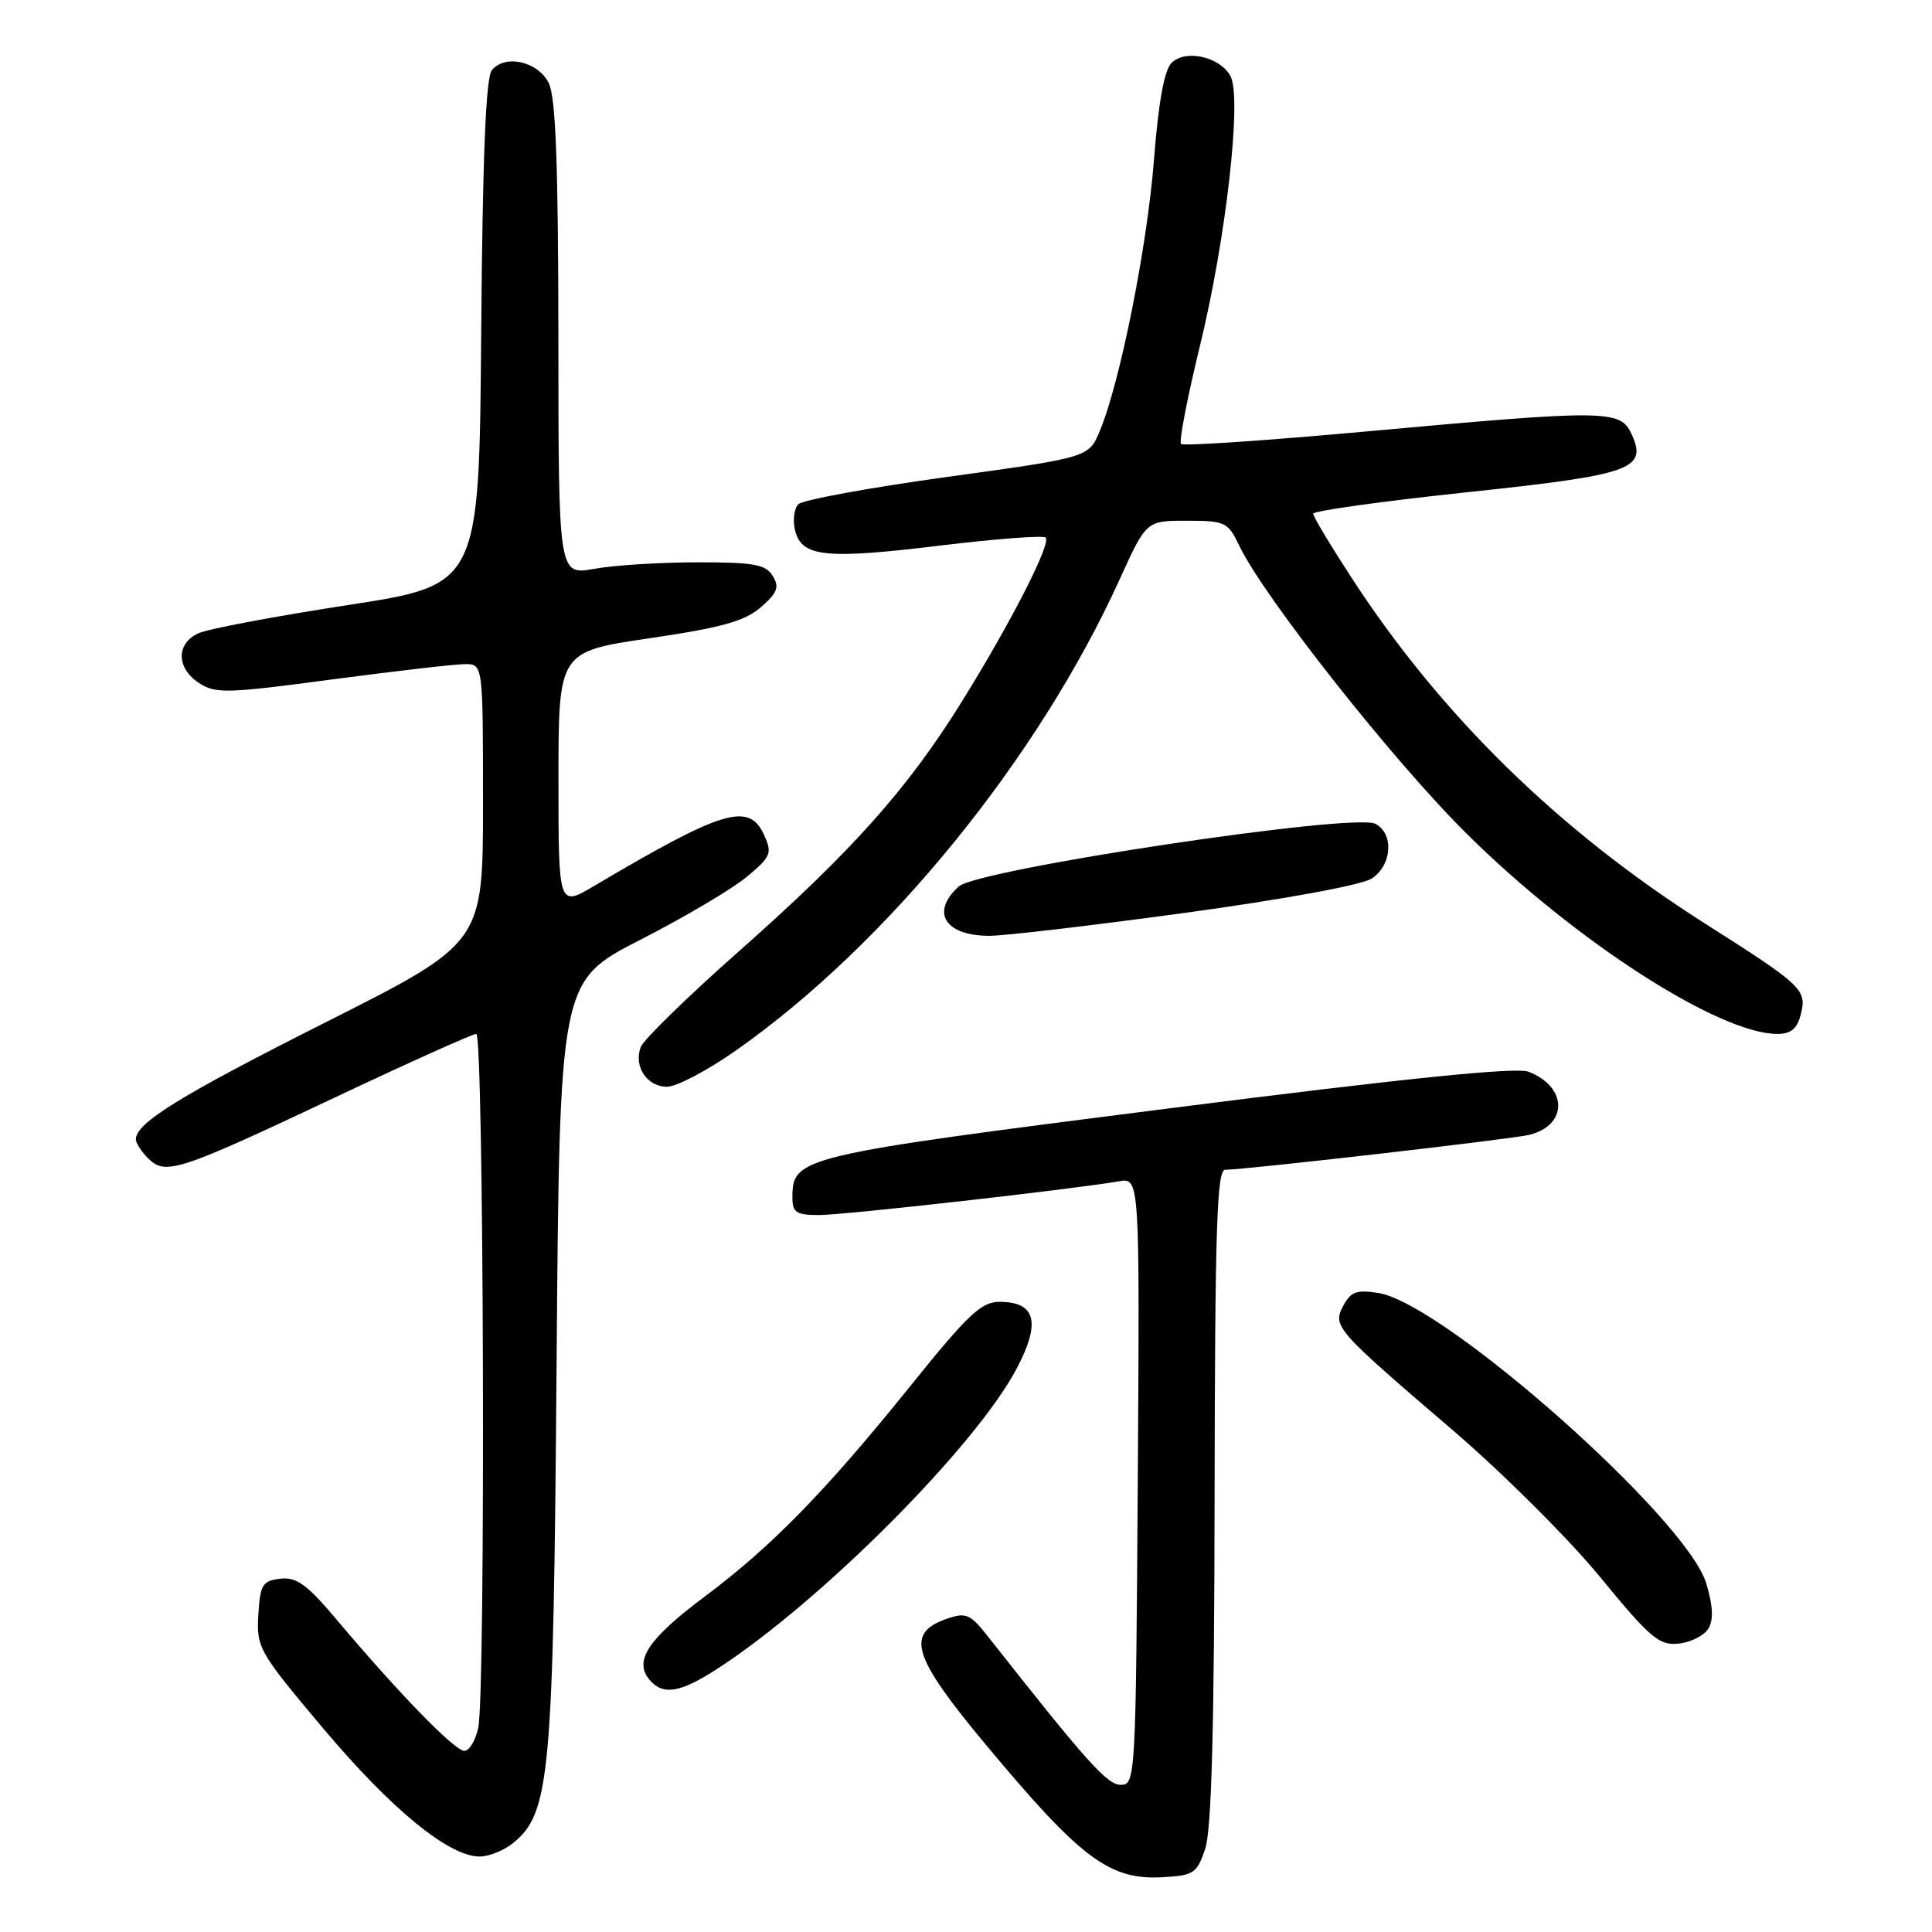 <?xml version="1.0" encoding="UTF-8" standalone="no"?>
<!DOCTYPE svg PUBLIC "-//W3C//DTD SVG 1.1//EN" "http://www.w3.org/Graphics/SVG/1.1/DTD/svg11.dtd" >
<svg xmlns="http://www.w3.org/2000/svg" xmlns:xlink="http://www.w3.org/1999/xlink" version="1.1" viewBox="0 0 256 256">
 <g >
 <path fill="currentColor"
d=" M 159.69 245.00 C 160.54 242.51 160.90 229.00 160.94 198.25 C 160.99 162.84 161.24 155.00 162.34 155.00 C 164.96 155.00 200.44 150.93 202.66 150.37 C 207.81 149.08 207.72 143.99 202.51 142.00 C 200.87 141.38 186.06 142.89 154.55 146.91 C 105.95 153.10 105.00 153.32 105.00 158.65 C 105.00 160.67 105.49 161.00 108.54 161.00 C 111.86 161.00 142.21 157.58 148.26 156.53 C 151.02 156.05 151.02 156.05 150.76 196.27 C 150.51 235.58 150.45 236.50 148.52 236.50 C 146.71 236.50 144.09 233.58 131.04 217.01 C 128.53 213.82 128.04 213.60 125.39 214.52 C 119.96 216.43 120.92 219.52 130.56 231.10 C 143.17 246.25 146.99 249.13 154.00 248.74 C 158.17 248.52 158.59 248.24 159.69 245.00 Z  M 67.98 244.22 C 72.89 240.24 73.33 235.42 73.75 180.75 C 74.15 130.01 74.15 130.01 84.82 124.54 C 90.70 121.54 97.06 117.77 98.97 116.17 C 102.17 113.50 102.35 113.06 101.24 110.63 C 99.25 106.25 95.81 107.28 78.75 117.38 C 74.00 120.19 74.00 120.19 74.00 103.27 C 74.00 86.35 74.00 86.35 86.07 84.57 C 95.67 83.16 98.68 82.31 100.82 80.46 C 103.02 78.54 103.30 77.80 102.39 76.31 C 101.45 74.78 99.89 74.50 92.39 74.51 C 87.50 74.51 81.36 74.90 78.75 75.37 C 74.00 76.23 74.00 76.23 73.99 44.86 C 73.97 21.68 73.64 12.85 72.71 11.00 C 71.27 8.14 66.95 7.15 65.18 9.29 C 64.37 10.26 63.95 20.72 63.76 44.09 C 63.50 77.50 63.50 77.50 46.05 80.18 C 36.45 81.66 27.56 83.33 26.30 83.91 C 23.31 85.27 23.35 88.53 26.38 90.51 C 28.54 91.93 30.11 91.89 43.99 90.03 C 52.37 88.92 60.31 88.00 61.62 88.00 C 64.00 88.00 64.00 88.00 64.00 106.48 C 64.00 124.95 64.00 124.95 43.25 135.41 C 23.88 145.17 18.00 148.79 18.00 150.97 C 18.00 151.46 18.74 152.60 19.64 153.50 C 21.92 155.77 23.62 155.22 44.36 145.43 C 54.18 140.79 62.62 137.00 63.11 137.00 C 64.11 137.00 64.36 223.93 63.38 228.88 C 63.03 230.59 62.20 232.00 61.53 232.00 C 60.25 232.00 52.88 224.43 44.64 214.65 C 40.68 209.94 39.30 208.94 37.14 209.19 C 34.77 209.47 34.47 209.96 34.23 214.00 C 33.98 218.34 34.28 218.87 42.88 229.09 C 51.89 239.78 59.49 246.00 63.56 246.00 C 64.78 246.00 66.77 245.20 67.98 244.22 Z  M 95.05 221.12 C 108.78 212.24 129.36 191.58 134.76 181.26 C 137.94 175.19 137.23 172.50 132.44 172.50 C 130.03 172.50 128.27 174.16 120.75 183.50 C 109.40 197.60 102.27 204.91 93.32 211.60 C 85.89 217.16 83.97 220.05 86.04 222.55 C 87.82 224.69 90.09 224.34 95.05 221.12 Z  M 226.34 215.84 C 227.07 214.68 227.00 212.90 226.10 209.84 C 223.59 201.30 191.38 172.75 182.66 171.33 C 179.79 170.87 178.99 171.15 178.02 172.97 C 176.53 175.74 176.85 176.10 192.50 189.51 C 199.10 195.17 207.88 203.91 212.00 208.94 C 218.65 217.04 219.83 218.05 222.40 217.79 C 223.99 217.63 225.76 216.75 226.34 215.84 Z  M 97.59 139.14 C 117.57 125.10 137.56 100.54 148.37 76.75 C 151.89 69.00 151.89 69.00 157.26 69.00 C 162.34 69.00 162.71 69.18 164.19 72.27 C 167.45 79.11 184.66 100.91 194.43 110.56 C 208.76 124.74 227.81 137.00 235.50 137.00 C 237.31 137.00 238.13 136.32 238.61 134.42 C 239.44 131.12 238.91 130.63 225.81 122.30 C 206.54 110.05 190.95 94.79 179.13 76.62 C 176.31 72.29 174.00 68.44 174.00 68.07 C 174.00 67.70 183.07 66.43 194.16 65.25 C 216.26 62.91 218.32 62.19 216.20 57.54 C 214.72 54.28 212.98 54.26 181.26 57.15 C 167.93 58.37 156.79 59.12 156.49 58.83 C 156.20 58.53 157.32 52.72 158.98 45.90 C 162.46 31.68 164.58 12.96 163.05 10.09 C 161.67 7.52 157.08 6.49 155.24 8.33 C 154.27 9.30 153.50 13.55 152.91 21.14 C 152.02 32.63 148.42 50.67 145.73 57.10 C 144.27 60.61 144.27 60.61 125.55 63.19 C 115.25 64.61 106.36 66.24 105.79 66.81 C 105.22 67.38 105.02 68.96 105.36 70.31 C 106.24 73.82 109.42 74.14 124.75 72.27 C 132.03 71.39 138.25 70.92 138.56 71.23 C 139.32 71.99 134.00 82.41 127.47 92.93 C 120.31 104.48 112.88 112.81 98.01 125.96 C 91.14 132.03 85.24 137.79 84.89 138.75 C 83.95 141.32 85.73 144.00 88.38 144.00 C 89.65 144.00 93.79 141.82 97.59 139.14 Z  M 157.15 120.94 C 170.16 119.16 180.44 117.27 181.75 116.42 C 184.45 114.66 184.74 110.46 182.25 109.16 C 179.39 107.67 129.58 115.17 127.03 117.47 C 123.27 120.88 125.22 124.00 131.10 124.00 C 133.14 124.00 144.86 122.62 157.15 120.94 Z "/>
</g>
</svg>